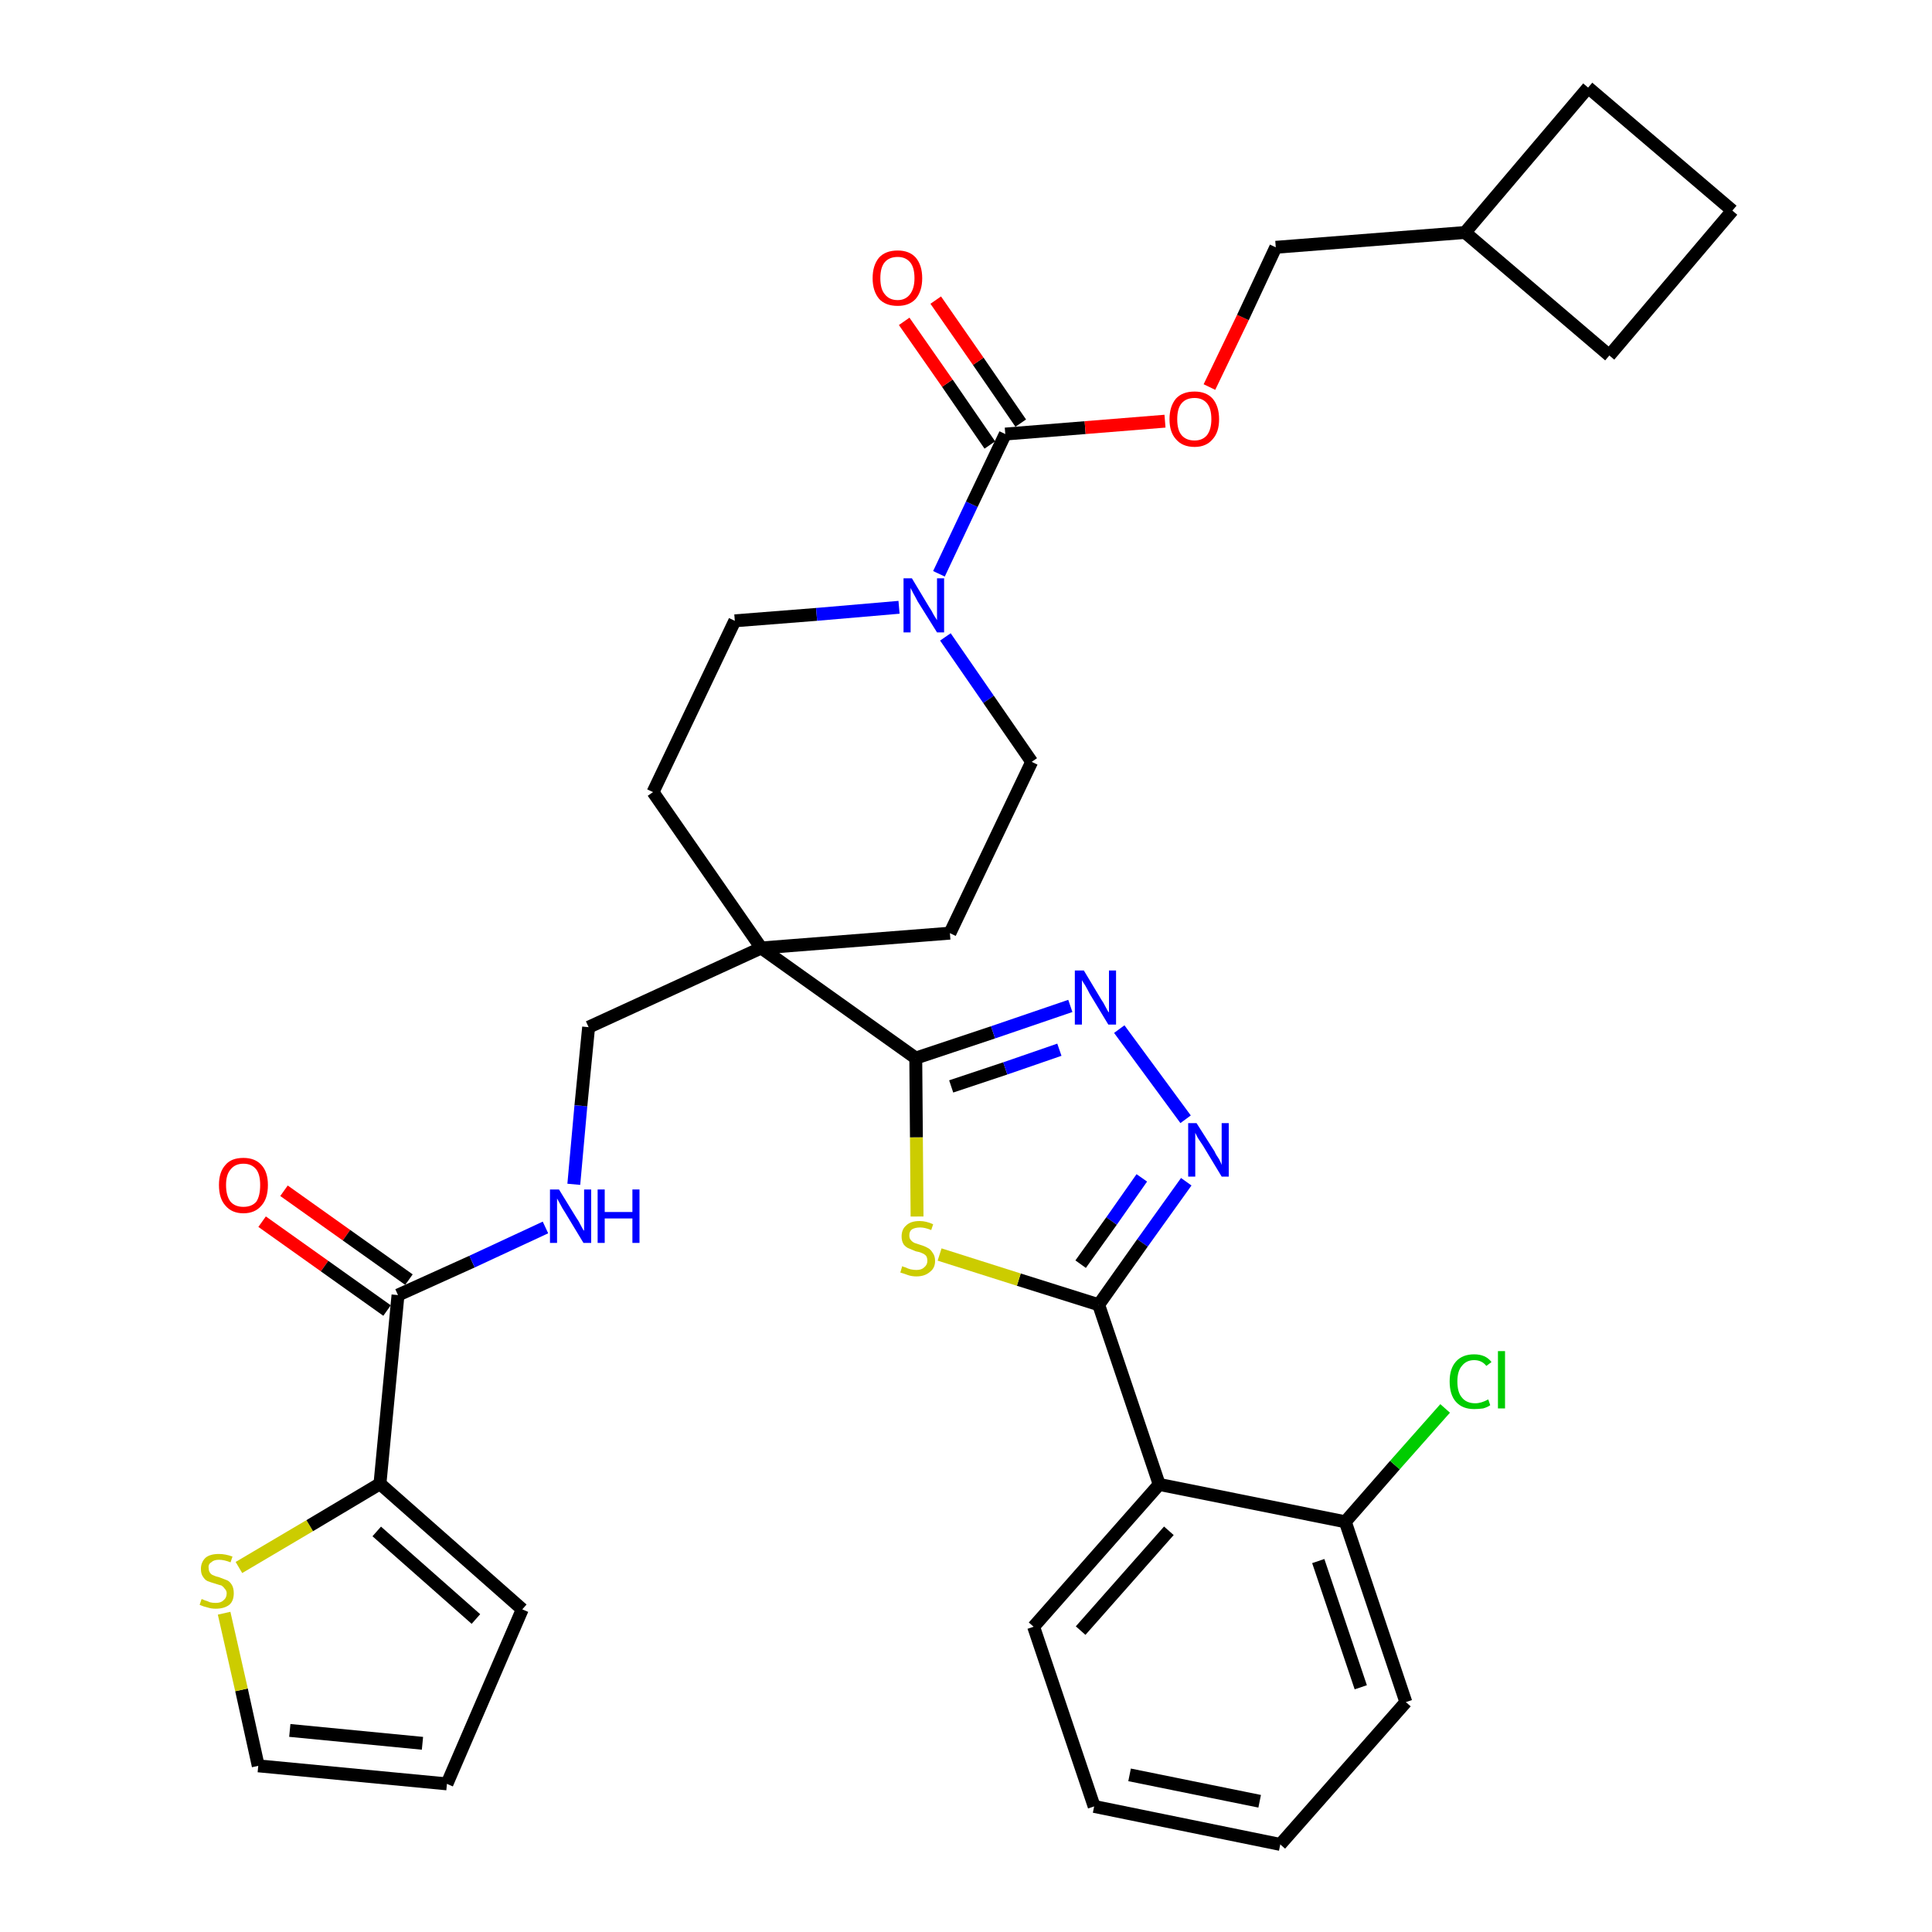 <?xml version='1.0' encoding='iso-8859-1'?>
<svg version='1.1' baseProfile='full'
              xmlns='http://www.w3.org/2000/svg'
                      xmlns:rdkit='http://www.rdkit.org/xml'
                      xmlns:xlink='http://www.w3.org/1999/xlink'
                  xml:space='preserve'
width='300px' height='300px' viewBox='0 0 300 300'>
<!-- END OF HEADER -->
<path class='bond-0 atom-0 atom-1' d='M 40.7,189.7 L 50.4,196.6' style='fill:none;fill-rule:evenodd;stroke:#FF0000;stroke-width:2.0px;stroke-linecap:butt;stroke-linejoin:miter;stroke-opacity:1' />
<path class='bond-0 atom-0 atom-1' d='M 50.4,196.6 L 60.1,203.5' style='fill:none;fill-rule:evenodd;stroke:#000000;stroke-width:2.0px;stroke-linecap:butt;stroke-linejoin:miter;stroke-opacity:1' />
<path class='bond-0 atom-0 atom-1' d='M 44.1,184.9 L 53.8,191.8' style='fill:none;fill-rule:evenodd;stroke:#FF0000;stroke-width:2.0px;stroke-linecap:butt;stroke-linejoin:miter;stroke-opacity:1' />
<path class='bond-0 atom-0 atom-1' d='M 53.8,191.8 L 63.5,198.7' style='fill:none;fill-rule:evenodd;stroke:#000000;stroke-width:2.0px;stroke-linecap:butt;stroke-linejoin:miter;stroke-opacity:1' />
<path class='bond-1 atom-1 atom-2' d='M 61.8,201.1 L 73.3,195.9' style='fill:none;fill-rule:evenodd;stroke:#000000;stroke-width:2.0px;stroke-linecap:butt;stroke-linejoin:miter;stroke-opacity:1' />
<path class='bond-1 atom-1 atom-2' d='M 73.3,195.9 L 84.7,190.6' style='fill:none;fill-rule:evenodd;stroke:#0000FF;stroke-width:2.0px;stroke-linecap:butt;stroke-linejoin:miter;stroke-opacity:1' />
<path class='bond-29 atom-1 atom-30' d='M 61.8,201.1 L 59.0,230.4' style='fill:none;fill-rule:evenodd;stroke:#000000;stroke-width:2.0px;stroke-linecap:butt;stroke-linejoin:miter;stroke-opacity:1' />
<path class='bond-2 atom-2 atom-3' d='M 89.1,183.9 L 90.2,171.7' style='fill:none;fill-rule:evenodd;stroke:#0000FF;stroke-width:2.0px;stroke-linecap:butt;stroke-linejoin:miter;stroke-opacity:1' />
<path class='bond-2 atom-2 atom-3' d='M 90.2,171.7 L 91.4,159.5' style='fill:none;fill-rule:evenodd;stroke:#000000;stroke-width:2.0px;stroke-linecap:butt;stroke-linejoin:miter;stroke-opacity:1' />
<path class='bond-3 atom-3 atom-4' d='M 91.4,159.5 L 118.2,147.2' style='fill:none;fill-rule:evenodd;stroke:#000000;stroke-width:2.0px;stroke-linecap:butt;stroke-linejoin:miter;stroke-opacity:1' />
<path class='bond-4 atom-4 atom-5' d='M 118.2,147.2 L 142.2,164.3' style='fill:none;fill-rule:evenodd;stroke:#000000;stroke-width:2.0px;stroke-linecap:butt;stroke-linejoin:miter;stroke-opacity:1' />
<path class='bond-16 atom-4 atom-17' d='M 118.2,147.2 L 101.4,123.0' style='fill:none;fill-rule:evenodd;stroke:#000000;stroke-width:2.0px;stroke-linecap:butt;stroke-linejoin:miter;stroke-opacity:1' />
<path class='bond-34 atom-29 atom-4' d='M 147.5,144.9 L 118.2,147.2' style='fill:none;fill-rule:evenodd;stroke:#000000;stroke-width:2.0px;stroke-linecap:butt;stroke-linejoin:miter;stroke-opacity:1' />
<path class='bond-5 atom-5 atom-6' d='M 142.2,164.3 L 154.2,160.3' style='fill:none;fill-rule:evenodd;stroke:#000000;stroke-width:2.0px;stroke-linecap:butt;stroke-linejoin:miter;stroke-opacity:1' />
<path class='bond-5 atom-5 atom-6' d='M 154.2,160.3 L 166.2,156.2' style='fill:none;fill-rule:evenodd;stroke:#0000FF;stroke-width:2.0px;stroke-linecap:butt;stroke-linejoin:miter;stroke-opacity:1' />
<path class='bond-5 atom-5 atom-6' d='M 147.7,168.7 L 156.1,165.9' style='fill:none;fill-rule:evenodd;stroke:#000000;stroke-width:2.0px;stroke-linecap:butt;stroke-linejoin:miter;stroke-opacity:1' />
<path class='bond-5 atom-5 atom-6' d='M 156.1,165.9 L 164.5,163.0' style='fill:none;fill-rule:evenodd;stroke:#0000FF;stroke-width:2.0px;stroke-linecap:butt;stroke-linejoin:miter;stroke-opacity:1' />
<path class='bond-36 atom-16 atom-5' d='M 142.4,188.9 L 142.3,176.6' style='fill:none;fill-rule:evenodd;stroke:#CCCC00;stroke-width:2.0px;stroke-linecap:butt;stroke-linejoin:miter;stroke-opacity:1' />
<path class='bond-36 atom-16 atom-5' d='M 142.3,176.6 L 142.2,164.3' style='fill:none;fill-rule:evenodd;stroke:#000000;stroke-width:2.0px;stroke-linecap:butt;stroke-linejoin:miter;stroke-opacity:1' />
<path class='bond-6 atom-6 atom-7' d='M 173.8,159.8 L 184.1,173.8' style='fill:none;fill-rule:evenodd;stroke:#0000FF;stroke-width:2.0px;stroke-linecap:butt;stroke-linejoin:miter;stroke-opacity:1' />
<path class='bond-7 atom-7 atom-8' d='M 184.2,183.5 L 177.4,193.0' style='fill:none;fill-rule:evenodd;stroke:#0000FF;stroke-width:2.0px;stroke-linecap:butt;stroke-linejoin:miter;stroke-opacity:1' />
<path class='bond-7 atom-7 atom-8' d='M 177.4,193.0 L 170.6,202.6' style='fill:none;fill-rule:evenodd;stroke:#000000;stroke-width:2.0px;stroke-linecap:butt;stroke-linejoin:miter;stroke-opacity:1' />
<path class='bond-7 atom-7 atom-8' d='M 177.3,182.9 L 172.6,189.6' style='fill:none;fill-rule:evenodd;stroke:#0000FF;stroke-width:2.0px;stroke-linecap:butt;stroke-linejoin:miter;stroke-opacity:1' />
<path class='bond-7 atom-7 atom-8' d='M 172.6,189.6 L 167.8,196.3' style='fill:none;fill-rule:evenodd;stroke:#000000;stroke-width:2.0px;stroke-linecap:butt;stroke-linejoin:miter;stroke-opacity:1' />
<path class='bond-8 atom-8 atom-9' d='M 170.6,202.6 L 180.0,230.5' style='fill:none;fill-rule:evenodd;stroke:#000000;stroke-width:2.0px;stroke-linecap:butt;stroke-linejoin:miter;stroke-opacity:1' />
<path class='bond-15 atom-8 atom-16' d='M 170.6,202.6 L 158.2,198.7' style='fill:none;fill-rule:evenodd;stroke:#000000;stroke-width:2.0px;stroke-linecap:butt;stroke-linejoin:miter;stroke-opacity:1' />
<path class='bond-15 atom-8 atom-16' d='M 158.2,198.7 L 145.9,194.8' style='fill:none;fill-rule:evenodd;stroke:#CCCC00;stroke-width:2.0px;stroke-linecap:butt;stroke-linejoin:miter;stroke-opacity:1' />
<path class='bond-9 atom-9 atom-10' d='M 180.0,230.5 L 160.5,252.6' style='fill:none;fill-rule:evenodd;stroke:#000000;stroke-width:2.0px;stroke-linecap:butt;stroke-linejoin:miter;stroke-opacity:1' />
<path class='bond-9 atom-9 atom-10' d='M 181.5,237.7 L 167.8,253.2' style='fill:none;fill-rule:evenodd;stroke:#000000;stroke-width:2.0px;stroke-linecap:butt;stroke-linejoin:miter;stroke-opacity:1' />
<path class='bond-38 atom-14 atom-9' d='M 208.9,236.3 L 180.0,230.5' style='fill:none;fill-rule:evenodd;stroke:#000000;stroke-width:2.0px;stroke-linecap:butt;stroke-linejoin:miter;stroke-opacity:1' />
<path class='bond-10 atom-10 atom-11' d='M 160.5,252.6 L 169.9,280.5' style='fill:none;fill-rule:evenodd;stroke:#000000;stroke-width:2.0px;stroke-linecap:butt;stroke-linejoin:miter;stroke-opacity:1' />
<path class='bond-11 atom-11 atom-12' d='M 169.9,280.5 L 198.8,286.4' style='fill:none;fill-rule:evenodd;stroke:#000000;stroke-width:2.0px;stroke-linecap:butt;stroke-linejoin:miter;stroke-opacity:1' />
<path class='bond-11 atom-11 atom-12' d='M 175.4,275.6 L 195.6,279.7' style='fill:none;fill-rule:evenodd;stroke:#000000;stroke-width:2.0px;stroke-linecap:butt;stroke-linejoin:miter;stroke-opacity:1' />
<path class='bond-12 atom-12 atom-13' d='M 198.8,286.4 L 218.3,264.3' style='fill:none;fill-rule:evenodd;stroke:#000000;stroke-width:2.0px;stroke-linecap:butt;stroke-linejoin:miter;stroke-opacity:1' />
<path class='bond-13 atom-13 atom-14' d='M 218.3,264.3 L 208.9,236.3' style='fill:none;fill-rule:evenodd;stroke:#000000;stroke-width:2.0px;stroke-linecap:butt;stroke-linejoin:miter;stroke-opacity:1' />
<path class='bond-13 atom-13 atom-14' d='M 211.3,262.0 L 204.7,242.4' style='fill:none;fill-rule:evenodd;stroke:#000000;stroke-width:2.0px;stroke-linecap:butt;stroke-linejoin:miter;stroke-opacity:1' />
<path class='bond-14 atom-14 atom-15' d='M 208.9,236.3 L 216.6,227.5' style='fill:none;fill-rule:evenodd;stroke:#000000;stroke-width:2.0px;stroke-linecap:butt;stroke-linejoin:miter;stroke-opacity:1' />
<path class='bond-14 atom-14 atom-15' d='M 216.6,227.5 L 224.4,218.7' style='fill:none;fill-rule:evenodd;stroke:#00CC00;stroke-width:2.0px;stroke-linecap:butt;stroke-linejoin:miter;stroke-opacity:1' />
<path class='bond-17 atom-17 atom-18' d='M 101.4,123.0 L 114.1,96.4' style='fill:none;fill-rule:evenodd;stroke:#000000;stroke-width:2.0px;stroke-linecap:butt;stroke-linejoin:miter;stroke-opacity:1' />
<path class='bond-18 atom-18 atom-19' d='M 114.1,96.4 L 126.8,95.4' style='fill:none;fill-rule:evenodd;stroke:#000000;stroke-width:2.0px;stroke-linecap:butt;stroke-linejoin:miter;stroke-opacity:1' />
<path class='bond-18 atom-18 atom-19' d='M 126.8,95.4 L 139.6,94.3' style='fill:none;fill-rule:evenodd;stroke:#0000FF;stroke-width:2.0px;stroke-linecap:butt;stroke-linejoin:miter;stroke-opacity:1' />
<path class='bond-19 atom-19 atom-20' d='M 145.8,89.1 L 150.9,78.3' style='fill:none;fill-rule:evenodd;stroke:#0000FF;stroke-width:2.0px;stroke-linecap:butt;stroke-linejoin:miter;stroke-opacity:1' />
<path class='bond-19 atom-19 atom-20' d='M 150.9,78.3 L 156.1,67.4' style='fill:none;fill-rule:evenodd;stroke:#000000;stroke-width:2.0px;stroke-linecap:butt;stroke-linejoin:miter;stroke-opacity:1' />
<path class='bond-27 atom-19 atom-28' d='M 146.8,98.9 L 153.5,108.6' style='fill:none;fill-rule:evenodd;stroke:#0000FF;stroke-width:2.0px;stroke-linecap:butt;stroke-linejoin:miter;stroke-opacity:1' />
<path class='bond-27 atom-19 atom-28' d='M 153.5,108.6 L 160.2,118.3' style='fill:none;fill-rule:evenodd;stroke:#000000;stroke-width:2.0px;stroke-linecap:butt;stroke-linejoin:miter;stroke-opacity:1' />
<path class='bond-20 atom-20 atom-21' d='M 158.5,65.7 L 151.9,56.1' style='fill:none;fill-rule:evenodd;stroke:#000000;stroke-width:2.0px;stroke-linecap:butt;stroke-linejoin:miter;stroke-opacity:1' />
<path class='bond-20 atom-20 atom-21' d='M 151.9,56.1 L 145.3,46.6' style='fill:none;fill-rule:evenodd;stroke:#FF0000;stroke-width:2.0px;stroke-linecap:butt;stroke-linejoin:miter;stroke-opacity:1' />
<path class='bond-20 atom-20 atom-21' d='M 153.7,69.1 L 147.1,59.5' style='fill:none;fill-rule:evenodd;stroke:#000000;stroke-width:2.0px;stroke-linecap:butt;stroke-linejoin:miter;stroke-opacity:1' />
<path class='bond-20 atom-20 atom-21' d='M 147.1,59.5 L 140.4,49.9' style='fill:none;fill-rule:evenodd;stroke:#FF0000;stroke-width:2.0px;stroke-linecap:butt;stroke-linejoin:miter;stroke-opacity:1' />
<path class='bond-21 atom-20 atom-22' d='M 156.1,67.4 L 168.5,66.4' style='fill:none;fill-rule:evenodd;stroke:#000000;stroke-width:2.0px;stroke-linecap:butt;stroke-linejoin:miter;stroke-opacity:1' />
<path class='bond-21 atom-20 atom-22' d='M 168.5,66.4 L 180.9,65.4' style='fill:none;fill-rule:evenodd;stroke:#FF0000;stroke-width:2.0px;stroke-linecap:butt;stroke-linejoin:miter;stroke-opacity:1' />
<path class='bond-22 atom-22 atom-23' d='M 187.8,60.1 L 193.0,49.3' style='fill:none;fill-rule:evenodd;stroke:#FF0000;stroke-width:2.0px;stroke-linecap:butt;stroke-linejoin:miter;stroke-opacity:1' />
<path class='bond-22 atom-22 atom-23' d='M 193.0,49.3 L 198.1,38.4' style='fill:none;fill-rule:evenodd;stroke:#000000;stroke-width:2.0px;stroke-linecap:butt;stroke-linejoin:miter;stroke-opacity:1' />
<path class='bond-23 atom-23 atom-24' d='M 198.1,38.4 L 227.5,36.1' style='fill:none;fill-rule:evenodd;stroke:#000000;stroke-width:2.0px;stroke-linecap:butt;stroke-linejoin:miter;stroke-opacity:1' />
<path class='bond-24 atom-24 atom-25' d='M 227.5,36.1 L 249.9,55.2' style='fill:none;fill-rule:evenodd;stroke:#000000;stroke-width:2.0px;stroke-linecap:butt;stroke-linejoin:miter;stroke-opacity:1' />
<path class='bond-37 atom-27 atom-24' d='M 246.6,13.6 L 227.5,36.1' style='fill:none;fill-rule:evenodd;stroke:#000000;stroke-width:2.0px;stroke-linecap:butt;stroke-linejoin:miter;stroke-opacity:1' />
<path class='bond-25 atom-25 atom-26' d='M 249.9,55.2 L 269.0,32.7' style='fill:none;fill-rule:evenodd;stroke:#000000;stroke-width:2.0px;stroke-linecap:butt;stroke-linejoin:miter;stroke-opacity:1' />
<path class='bond-26 atom-26 atom-27' d='M 269.0,32.7 L 246.6,13.6' style='fill:none;fill-rule:evenodd;stroke:#000000;stroke-width:2.0px;stroke-linecap:butt;stroke-linejoin:miter;stroke-opacity:1' />
<path class='bond-28 atom-28 atom-29' d='M 160.2,118.3 L 147.5,144.9' style='fill:none;fill-rule:evenodd;stroke:#000000;stroke-width:2.0px;stroke-linecap:butt;stroke-linejoin:miter;stroke-opacity:1' />
<path class='bond-30 atom-30 atom-31' d='M 59.0,230.4 L 81.1,249.9' style='fill:none;fill-rule:evenodd;stroke:#000000;stroke-width:2.0px;stroke-linecap:butt;stroke-linejoin:miter;stroke-opacity:1' />
<path class='bond-30 atom-30 atom-31' d='M 58.5,237.8 L 73.9,251.4' style='fill:none;fill-rule:evenodd;stroke:#000000;stroke-width:2.0px;stroke-linecap:butt;stroke-linejoin:miter;stroke-opacity:1' />
<path class='bond-35 atom-34 atom-30' d='M 37.1,243.4 L 48.1,236.9' style='fill:none;fill-rule:evenodd;stroke:#CCCC00;stroke-width:2.0px;stroke-linecap:butt;stroke-linejoin:miter;stroke-opacity:1' />
<path class='bond-35 atom-34 atom-30' d='M 48.1,236.9 L 59.0,230.4' style='fill:none;fill-rule:evenodd;stroke:#000000;stroke-width:2.0px;stroke-linecap:butt;stroke-linejoin:miter;stroke-opacity:1' />
<path class='bond-31 atom-31 atom-32' d='M 81.1,249.9 L 69.4,277.0' style='fill:none;fill-rule:evenodd;stroke:#000000;stroke-width:2.0px;stroke-linecap:butt;stroke-linejoin:miter;stroke-opacity:1' />
<path class='bond-32 atom-32 atom-33' d='M 69.4,277.0 L 40.1,274.2' style='fill:none;fill-rule:evenodd;stroke:#000000;stroke-width:2.0px;stroke-linecap:butt;stroke-linejoin:miter;stroke-opacity:1' />
<path class='bond-32 atom-32 atom-33' d='M 65.6,270.7 L 45.0,268.7' style='fill:none;fill-rule:evenodd;stroke:#000000;stroke-width:2.0px;stroke-linecap:butt;stroke-linejoin:miter;stroke-opacity:1' />
<path class='bond-33 atom-33 atom-34' d='M 40.1,274.2 L 37.5,262.4' style='fill:none;fill-rule:evenodd;stroke:#000000;stroke-width:2.0px;stroke-linecap:butt;stroke-linejoin:miter;stroke-opacity:1' />
<path class='bond-33 atom-33 atom-34' d='M 37.5,262.4 L 34.8,250.5' style='fill:none;fill-rule:evenodd;stroke:#CCCC00;stroke-width:2.0px;stroke-linecap:butt;stroke-linejoin:miter;stroke-opacity:1' />
<path  class='atom-0' d='M 34.0 184.0
Q 34.0 182.0, 35.0 180.9
Q 35.9 179.8, 37.8 179.8
Q 39.6 179.8, 40.6 180.9
Q 41.6 182.0, 41.6 184.0
Q 41.6 186.1, 40.6 187.2
Q 39.6 188.4, 37.8 188.4
Q 36.0 188.4, 35.0 187.2
Q 34.0 186.1, 34.0 184.0
M 37.8 187.4
Q 39.1 187.4, 39.8 186.6
Q 40.4 185.7, 40.4 184.0
Q 40.4 182.4, 39.8 181.6
Q 39.1 180.7, 37.8 180.7
Q 36.5 180.7, 35.8 181.6
Q 35.1 182.4, 35.1 184.0
Q 35.1 185.7, 35.8 186.6
Q 36.5 187.4, 37.8 187.4
' fill='#FF0000'/>
<path  class='atom-2' d='M 86.8 184.7
L 89.5 189.1
Q 89.8 189.5, 90.2 190.3
Q 90.6 191.1, 90.7 191.1
L 90.7 184.7
L 91.8 184.7
L 91.8 193.0
L 90.6 193.0
L 87.7 188.2
Q 87.3 187.6, 87.0 187.0
Q 86.6 186.3, 86.5 186.1
L 86.5 193.0
L 85.4 193.0
L 85.4 184.7
L 86.8 184.7
' fill='#0000FF'/>
<path  class='atom-2' d='M 92.8 184.7
L 93.9 184.7
L 93.9 188.2
L 98.2 188.2
L 98.2 184.7
L 99.3 184.7
L 99.3 193.0
L 98.2 193.0
L 98.2 189.2
L 93.9 189.2
L 93.9 193.0
L 92.8 193.0
L 92.8 184.7
' fill='#0000FF'/>
<path  class='atom-6' d='M 168.3 150.7
L 171.0 155.2
Q 171.3 155.6, 171.7 156.4
Q 172.1 157.2, 172.2 157.2
L 172.2 150.7
L 173.3 150.7
L 173.3 159.1
L 172.1 159.1
L 169.2 154.3
Q 168.9 153.7, 168.5 153.0
Q 168.1 152.4, 168.0 152.2
L 168.0 159.1
L 166.9 159.1
L 166.9 150.7
L 168.3 150.7
' fill='#0000FF'/>
<path  class='atom-7' d='M 185.8 174.4
L 188.6 178.8
Q 188.8 179.3, 189.3 180.0
Q 189.7 180.8, 189.7 180.9
L 189.7 174.4
L 190.8 174.4
L 190.8 182.7
L 189.7 182.7
L 186.8 177.9
Q 186.4 177.3, 186.0 176.7
Q 185.7 176.1, 185.6 175.9
L 185.6 182.7
L 184.5 182.7
L 184.5 174.4
L 185.8 174.4
' fill='#0000FF'/>
<path  class='atom-15' d='M 225.1 214.5
Q 225.1 212.5, 226.1 211.4
Q 227.1 210.3, 228.9 210.3
Q 230.7 210.3, 231.6 211.5
L 230.8 212.1
Q 230.1 211.2, 228.9 211.2
Q 227.7 211.2, 227.0 212.1
Q 226.3 212.9, 226.3 214.5
Q 226.3 216.2, 227.0 217.0
Q 227.7 217.9, 229.1 217.9
Q 230.0 217.9, 231.1 217.3
L 231.4 218.2
Q 231.0 218.5, 230.3 218.7
Q 229.6 218.8, 228.9 218.8
Q 227.1 218.8, 226.1 217.7
Q 225.1 216.6, 225.1 214.5
' fill='#00CC00'/>
<path  class='atom-15' d='M 232.6 209.8
L 233.7 209.8
L 233.7 218.7
L 232.6 218.7
L 232.6 209.8
' fill='#00CC00'/>
<path  class='atom-16' d='M 140.1 196.6
Q 140.2 196.7, 140.6 196.8
Q 141.0 197.0, 141.4 197.1
Q 141.9 197.2, 142.3 197.2
Q 143.1 197.2, 143.5 196.8
Q 144.0 196.4, 144.0 195.8
Q 144.0 195.3, 143.8 195.0
Q 143.5 194.7, 143.2 194.6
Q 142.8 194.4, 142.2 194.3
Q 141.5 194.0, 141.0 193.8
Q 140.6 193.6, 140.3 193.2
Q 140.0 192.7, 140.0 192.0
Q 140.0 190.9, 140.7 190.3
Q 141.4 189.6, 142.8 189.6
Q 143.8 189.6, 144.9 190.1
L 144.6 191.0
Q 143.6 190.6, 142.9 190.6
Q 142.1 190.6, 141.6 190.9
Q 141.2 191.2, 141.2 191.8
Q 141.2 192.3, 141.4 192.5
Q 141.6 192.8, 142.0 193.0
Q 142.3 193.1, 142.9 193.3
Q 143.6 193.5, 144.1 193.8
Q 144.5 194.0, 144.8 194.5
Q 145.2 195.0, 145.2 195.8
Q 145.2 196.9, 144.4 197.5
Q 143.6 198.2, 142.3 198.2
Q 141.6 198.2, 141.0 198.0
Q 140.5 197.8, 139.8 197.6
L 140.1 196.6
' fill='#CCCC00'/>
<path  class='atom-19' d='M 141.6 89.8
L 144.3 94.3
Q 144.6 94.7, 145.0 95.5
Q 145.5 96.3, 145.5 96.3
L 145.5 89.8
L 146.6 89.8
L 146.6 98.2
L 145.5 98.2
L 142.5 93.4
Q 142.2 92.8, 141.8 92.1
Q 141.5 91.5, 141.4 91.3
L 141.4 98.2
L 140.3 98.2
L 140.3 89.8
L 141.6 89.8
' fill='#0000FF'/>
<path  class='atom-21' d='M 135.5 43.2
Q 135.5 41.2, 136.5 40.0
Q 137.5 38.9, 139.4 38.9
Q 141.2 38.9, 142.2 40.0
Q 143.2 41.2, 143.2 43.2
Q 143.2 45.2, 142.2 46.4
Q 141.2 47.5, 139.4 47.5
Q 137.5 47.5, 136.5 46.4
Q 135.5 45.2, 135.5 43.2
M 139.4 46.6
Q 140.6 46.6, 141.3 45.7
Q 142.0 44.8, 142.0 43.2
Q 142.0 41.5, 141.3 40.7
Q 140.6 39.9, 139.4 39.9
Q 138.1 39.9, 137.4 40.7
Q 136.7 41.5, 136.7 43.2
Q 136.7 44.9, 137.4 45.7
Q 138.1 46.6, 139.4 46.6
' fill='#FF0000'/>
<path  class='atom-22' d='M 181.6 65.1
Q 181.6 63.1, 182.6 61.9
Q 183.6 60.8, 185.5 60.8
Q 187.3 60.8, 188.3 61.9
Q 189.3 63.1, 189.3 65.1
Q 189.3 67.1, 188.3 68.2
Q 187.3 69.4, 185.5 69.4
Q 183.6 69.4, 182.6 68.2
Q 181.6 67.1, 181.6 65.1
M 185.5 68.4
Q 186.7 68.4, 187.4 67.6
Q 188.1 66.7, 188.1 65.1
Q 188.1 63.4, 187.4 62.6
Q 186.7 61.8, 185.5 61.8
Q 184.2 61.8, 183.5 62.6
Q 182.8 63.4, 182.8 65.1
Q 182.8 66.8, 183.5 67.6
Q 184.2 68.4, 185.5 68.4
' fill='#FF0000'/>
<path  class='atom-34' d='M 31.3 248.3
Q 31.4 248.3, 31.8 248.5
Q 32.2 248.6, 32.6 248.8
Q 33.0 248.9, 33.5 248.9
Q 34.3 248.9, 34.7 248.5
Q 35.2 248.1, 35.2 247.4
Q 35.2 247.0, 34.9 246.7
Q 34.7 246.4, 34.4 246.2
Q 34.0 246.1, 33.4 245.9
Q 32.7 245.7, 32.2 245.5
Q 31.8 245.3, 31.5 244.8
Q 31.2 244.4, 31.2 243.6
Q 31.2 242.6, 31.9 241.9
Q 32.6 241.3, 34.0 241.3
Q 35.0 241.3, 36.1 241.7
L 35.8 242.6
Q 34.8 242.2, 34.0 242.2
Q 33.2 242.2, 32.8 242.6
Q 32.3 242.9, 32.4 243.5
Q 32.4 243.9, 32.6 244.2
Q 32.8 244.5, 33.1 244.6
Q 33.5 244.8, 34.0 244.9
Q 34.8 245.2, 35.3 245.4
Q 35.7 245.6, 36.0 246.1
Q 36.3 246.6, 36.3 247.4
Q 36.3 248.6, 35.6 249.2
Q 34.8 249.8, 33.5 249.8
Q 32.8 249.8, 32.2 249.6
Q 31.7 249.5, 31.0 249.2
L 31.3 248.3
' fill='#CCCC00'/>
</svg>
